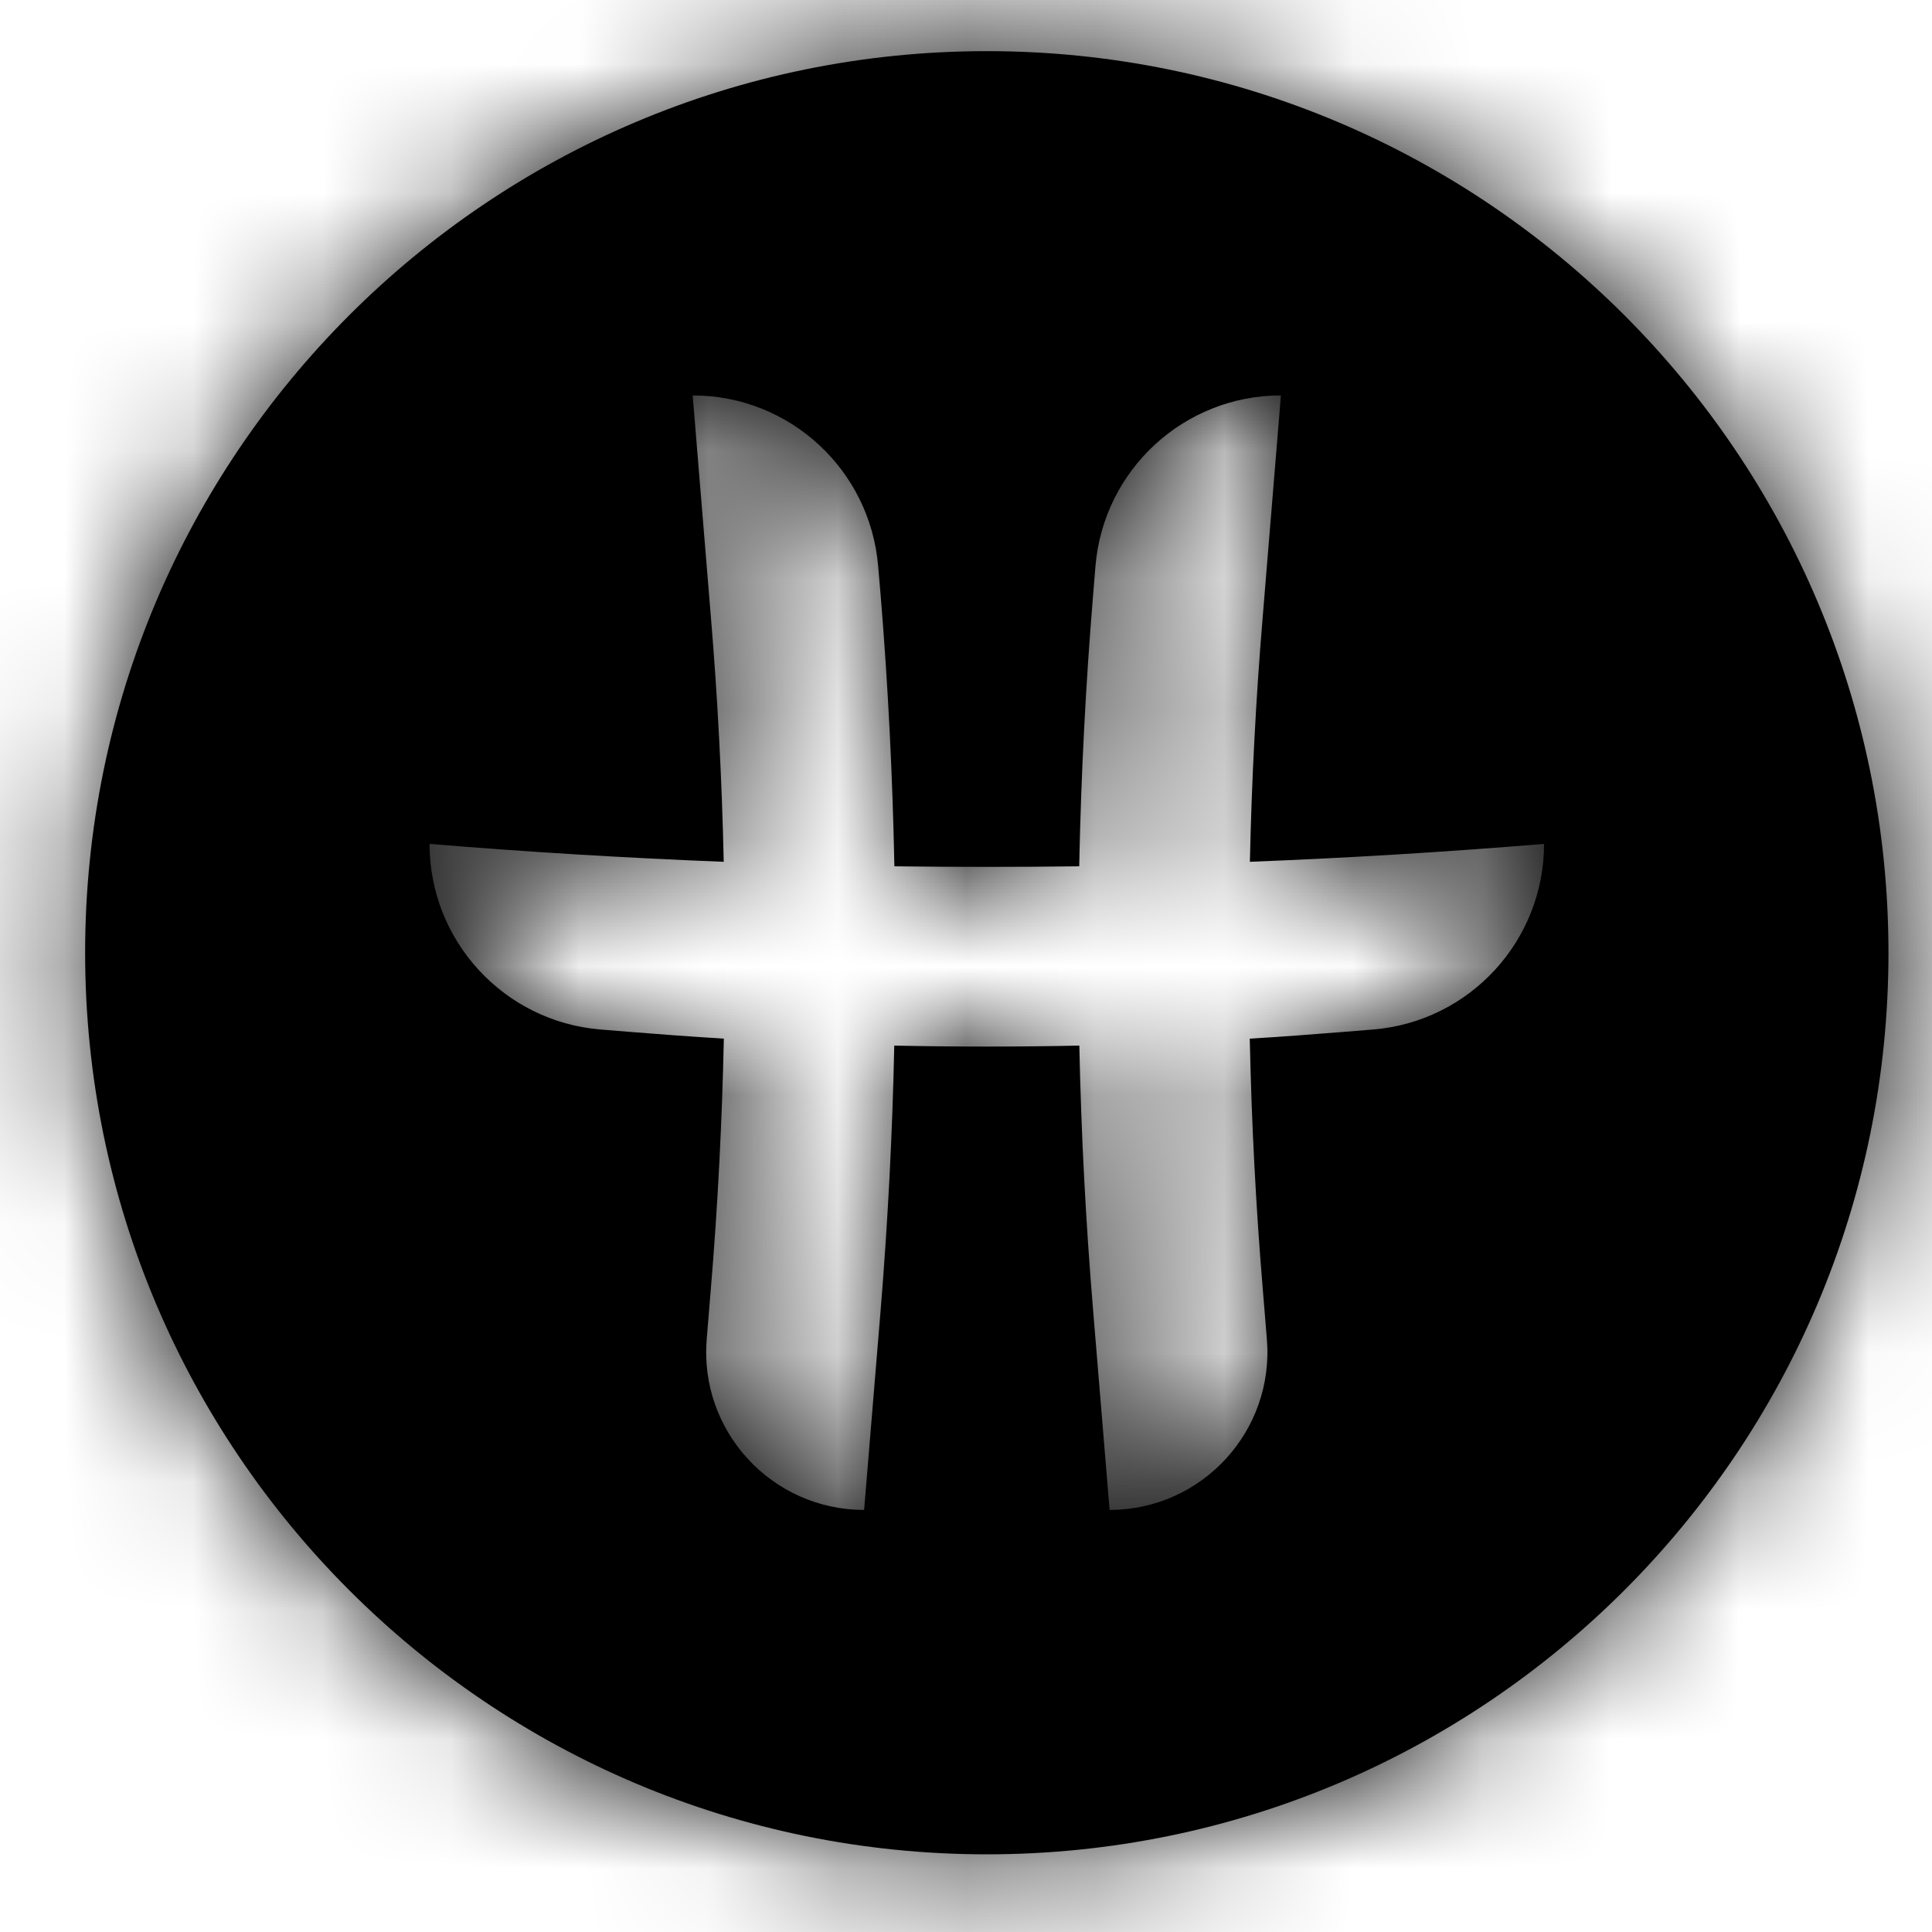 <svg width="15" height="15" viewBox="0 0 15 15" fill="none" xmlns="http://www.w3.org/2000/svg">
<mask id="path-1-inside-1_2_68" fill="white">
<path fill-rule="evenodd" clip-rule="evenodd" d="M7.662 14.397C11.527 14.397 14.662 11.263 14.662 7.397C14.662 3.531 11.527 0.397 7.662 0.397C3.796 0.397 0.661 3.531 0.661 7.397C0.661 11.263 3.796 14.397 7.662 14.397ZM3.335 6.552C3.335 7.304 3.912 7.931 4.661 7.993L4.883 8.011C5.129 8.031 5.374 8.049 5.62 8.064C5.606 8.712 5.573 9.36 5.519 10.007L5.487 10.397C5.428 11.111 5.992 11.723 6.709 11.723L6.837 10.175C6.893 9.49 6.929 8.804 6.943 8.118C7.422 8.128 7.901 8.128 8.38 8.118C8.394 8.804 8.43 9.49 8.487 10.175L8.615 11.723C9.331 11.723 9.895 11.111 9.836 10.397L9.804 10.007C9.75 9.36 9.717 8.712 9.703 8.064C9.949 8.049 10.194 8.031 10.44 8.011L10.662 7.993C11.411 7.931 11.988 7.304 11.988 6.552C11.227 6.615 10.466 6.661 9.704 6.691C9.718 6.055 9.751 5.42 9.804 4.786L9.945 3.07C9.193 3.07 8.567 3.647 8.505 4.397L8.487 4.618C8.429 5.32 8.393 6.022 8.379 6.726C7.901 6.732 7.423 6.732 6.944 6.726C6.93 6.022 6.895 5.32 6.837 4.618L6.818 4.397C6.756 3.647 6.13 3.07 5.378 3.07L5.519 4.786C5.572 5.42 5.605 6.055 5.619 6.691C4.857 6.661 4.096 6.615 3.335 6.552Z"/>
</mask>
<path fill-rule="evenodd" clip-rule="evenodd" d="M7.662 14.397C11.527 14.397 14.662 11.263 14.662 7.397C14.662 3.531 11.527 0.397 7.662 0.397C3.796 0.397 0.661 3.531 0.661 7.397C0.661 11.263 3.796 14.397 7.662 14.397ZM3.335 6.552C3.335 7.304 3.912 7.931 4.661 7.993L4.883 8.011C5.129 8.031 5.374 8.049 5.62 8.064C5.606 8.712 5.573 9.36 5.519 10.007L5.487 10.397C5.428 11.111 5.992 11.723 6.709 11.723L6.837 10.175C6.893 9.49 6.929 8.804 6.943 8.118C7.422 8.128 7.901 8.128 8.38 8.118C8.394 8.804 8.43 9.49 8.487 10.175L8.615 11.723C9.331 11.723 9.895 11.111 9.836 10.397L9.804 10.007C9.75 9.36 9.717 8.712 9.703 8.064C9.949 8.049 10.194 8.031 10.44 8.011L10.662 7.993C11.411 7.931 11.988 7.304 11.988 6.552C11.227 6.615 10.466 6.661 9.704 6.691C9.718 6.055 9.751 5.42 9.804 4.786L9.945 3.07C9.193 3.07 8.567 3.647 8.505 4.397L8.487 4.618C8.429 5.32 8.393 6.022 8.379 6.726C7.901 6.732 7.423 6.732 6.944 6.726C6.93 6.022 6.895 5.32 6.837 4.618L6.818 4.397C6.756 3.647 6.13 3.07 5.378 3.07L5.519 4.786C5.572 5.42 5.605 6.055 5.619 6.691C4.857 6.661 4.096 6.615 3.335 6.552Z" fill="black"/>
<path d="M4.661 7.993L4.521 9.691L4.661 7.993ZM3.335 6.552L3.475 4.854L1.631 4.702V6.552H3.335ZM4.883 8.011L5.023 6.313L4.883 8.011ZM5.62 8.064L7.324 8.1L7.358 6.462L5.723 6.363L5.62 8.064ZM5.519 10.007L3.821 9.867L3.821 9.867L5.519 10.007ZM5.487 10.397L7.185 10.537V10.537L5.487 10.397ZM6.709 11.723V13.427H8.278L8.407 11.864L6.709 11.723ZM6.837 10.175L5.138 10.035L6.837 10.175ZM6.943 8.118L6.98 6.414L5.276 6.378L5.24 8.081L6.943 8.118ZM8.38 8.118L10.083 8.081L10.047 6.378L8.343 6.414L8.38 8.118ZM8.487 10.175L6.789 10.315L8.487 10.175ZM8.615 11.723L6.916 11.864L7.046 13.427H8.615V11.723ZM9.836 10.397L8.138 10.537L8.138 10.537L9.836 10.397ZM9.804 10.007L11.502 9.867V9.867L9.804 10.007ZM9.703 8.064L9.6 6.363L7.965 6.462L8 8.099L9.703 8.064ZM10.44 8.011L10.58 9.709L10.44 8.011ZM10.662 7.993L10.802 9.691L10.662 7.993ZM11.988 6.552H13.692V4.702L11.848 4.854L11.988 6.552ZM9.704 6.691L8 6.653L7.96 8.464L9.77 8.393L9.704 6.691ZM9.804 4.786L11.502 4.926V4.926L9.804 4.786ZM9.945 3.07L11.644 3.21L11.796 1.366H9.945V3.07ZM8.505 4.397L6.807 4.256L8.505 4.397ZM8.487 4.618L10.185 4.759L8.487 4.618ZM8.379 6.726L8.402 8.429L10.05 8.407L10.082 6.759L8.379 6.726ZM6.944 6.726L5.241 6.759L5.274 8.407L6.921 8.429L6.944 6.726ZM6.837 4.618L5.138 4.759V4.759L6.837 4.618ZM6.818 4.397L8.516 4.256L6.818 4.397ZM5.378 3.07V1.366H3.527L3.68 3.21L5.378 3.07ZM5.519 4.786L3.821 4.926H3.821L5.519 4.786ZM5.619 6.691L5.553 8.393L7.363 8.464L7.323 6.653L5.619 6.691ZM12.958 7.397C12.958 10.322 10.586 12.693 7.662 12.693V16.101C12.469 16.101 16.365 12.204 16.365 7.397H12.958ZM7.662 2.101C10.586 2.101 12.958 4.472 12.958 7.397H16.365C16.365 2.59 12.469 -1.307 7.662 -1.307V2.101ZM2.365 7.397C2.365 4.472 4.737 2.101 7.662 2.101V-1.307C2.854 -1.307 -1.042 2.59 -1.042 7.397H2.365ZM7.662 12.693C4.737 12.693 2.365 10.322 2.365 7.397H-1.042C-1.042 12.204 2.854 16.101 7.662 16.101V12.693ZM4.802 6.294C4.936 6.306 5.039 6.418 5.039 6.552H1.631C1.631 8.191 2.888 9.556 4.521 9.691L4.802 6.294ZM5.023 6.313L4.802 6.294L4.521 9.691L4.743 9.709L5.023 6.313ZM5.723 6.363C5.49 6.349 5.257 6.332 5.023 6.313L4.743 9.709C5.001 9.73 5.259 9.749 5.517 9.764L5.723 6.363ZM3.917 8.028C3.904 8.641 3.872 9.255 3.821 9.867L7.218 10.148C7.274 9.466 7.309 8.783 7.324 8.1L3.917 8.028ZM3.821 9.867L3.789 10.257L7.185 10.537L7.218 10.148L3.821 9.867ZM3.789 10.257C3.648 11.964 4.996 13.427 6.709 13.427V10.019C6.988 10.019 7.208 10.258 7.185 10.537L3.789 10.257ZM8.407 11.864L8.535 10.315L5.138 10.035L5.011 11.583L8.407 11.864ZM8.535 10.315C8.594 9.596 8.632 8.875 8.647 8.154L5.24 8.081C5.226 8.733 5.192 9.385 5.138 10.035L8.535 10.315ZM8.343 6.414C7.889 6.424 7.434 6.424 6.98 6.414L6.907 9.821C7.41 9.832 7.913 9.832 8.416 9.821L8.343 6.414ZM10.185 10.035C10.131 9.385 10.097 8.733 10.083 8.081L6.676 8.154C6.692 8.875 6.729 9.596 6.789 10.315L10.185 10.035ZM10.313 11.583L10.185 10.035L6.789 10.315L6.916 11.864L10.313 11.583ZM8.138 10.537C8.115 10.258 8.335 10.019 8.615 10.019V13.427C10.328 13.427 11.675 11.964 11.534 10.257L8.138 10.537ZM8.106 10.148L8.138 10.537L11.534 10.257L11.502 9.867L8.106 10.148ZM8 8.099C8.014 8.783 8.049 9.466 8.106 10.148L11.502 9.867C11.451 9.255 11.419 8.641 11.407 8.028L8 8.099ZM10.3 6.313C10.066 6.332 9.833 6.349 9.6 6.363L9.806 9.764C10.064 9.749 10.322 9.73 10.58 9.709L10.3 6.313ZM10.521 6.294L10.3 6.313L10.58 9.709L10.802 9.691L10.521 6.294ZM10.284 6.552C10.284 6.418 10.387 6.306 10.521 6.294L10.802 9.691C12.435 9.556 13.692 8.191 13.692 6.552H10.284ZM9.77 8.393C10.557 8.363 11.343 8.315 12.128 8.25L11.848 4.854C11.112 4.915 10.375 4.959 9.638 4.988L9.77 8.393ZM8.106 4.646C8.05 5.314 8.015 5.983 8 6.653L11.407 6.729C11.421 6.127 11.452 5.526 11.502 4.926L8.106 4.646ZM8.247 2.93L8.106 4.646L11.502 4.926L11.644 3.21L8.247 2.93ZM10.203 4.537C10.192 4.671 10.08 4.774 9.945 4.774V1.366C8.307 1.366 6.942 2.623 6.807 4.256L10.203 4.537ZM10.185 4.759L10.203 4.537L6.807 4.256L6.789 4.478L10.185 4.759ZM10.082 6.759C10.095 6.092 10.13 5.425 10.185 4.759L6.789 4.478C6.728 5.215 6.69 5.953 6.675 6.692L10.082 6.759ZM6.921 8.429C7.415 8.436 7.908 8.436 8.402 8.429L8.355 5.022C7.893 5.028 7.43 5.028 6.968 5.022L6.921 8.429ZM8.648 6.692C8.633 5.953 8.596 5.215 8.535 4.478L5.138 4.759C5.193 5.425 5.228 6.092 5.241 6.759L8.648 6.692ZM8.535 4.478L8.516 4.256L5.12 4.537L5.138 4.759L8.535 4.478ZM8.516 4.256C8.381 2.623 7.016 1.366 5.378 1.366V4.774C5.243 4.774 5.131 4.671 5.12 4.537L8.516 4.256ZM3.68 3.21L3.821 4.926L7.218 4.646L7.076 2.93L3.68 3.21ZM3.821 4.926C3.871 5.526 3.902 6.127 3.916 6.729L7.323 6.653C7.308 5.983 7.273 5.314 7.218 4.646L3.821 4.926ZM3.195 8.25C3.98 8.315 4.766 8.363 5.553 8.393L5.685 4.988C4.948 4.959 4.211 4.915 3.475 4.854L3.195 8.25Z" fill="black" mask="url(#path-1-inside-1_2_68)"/>
</svg>
